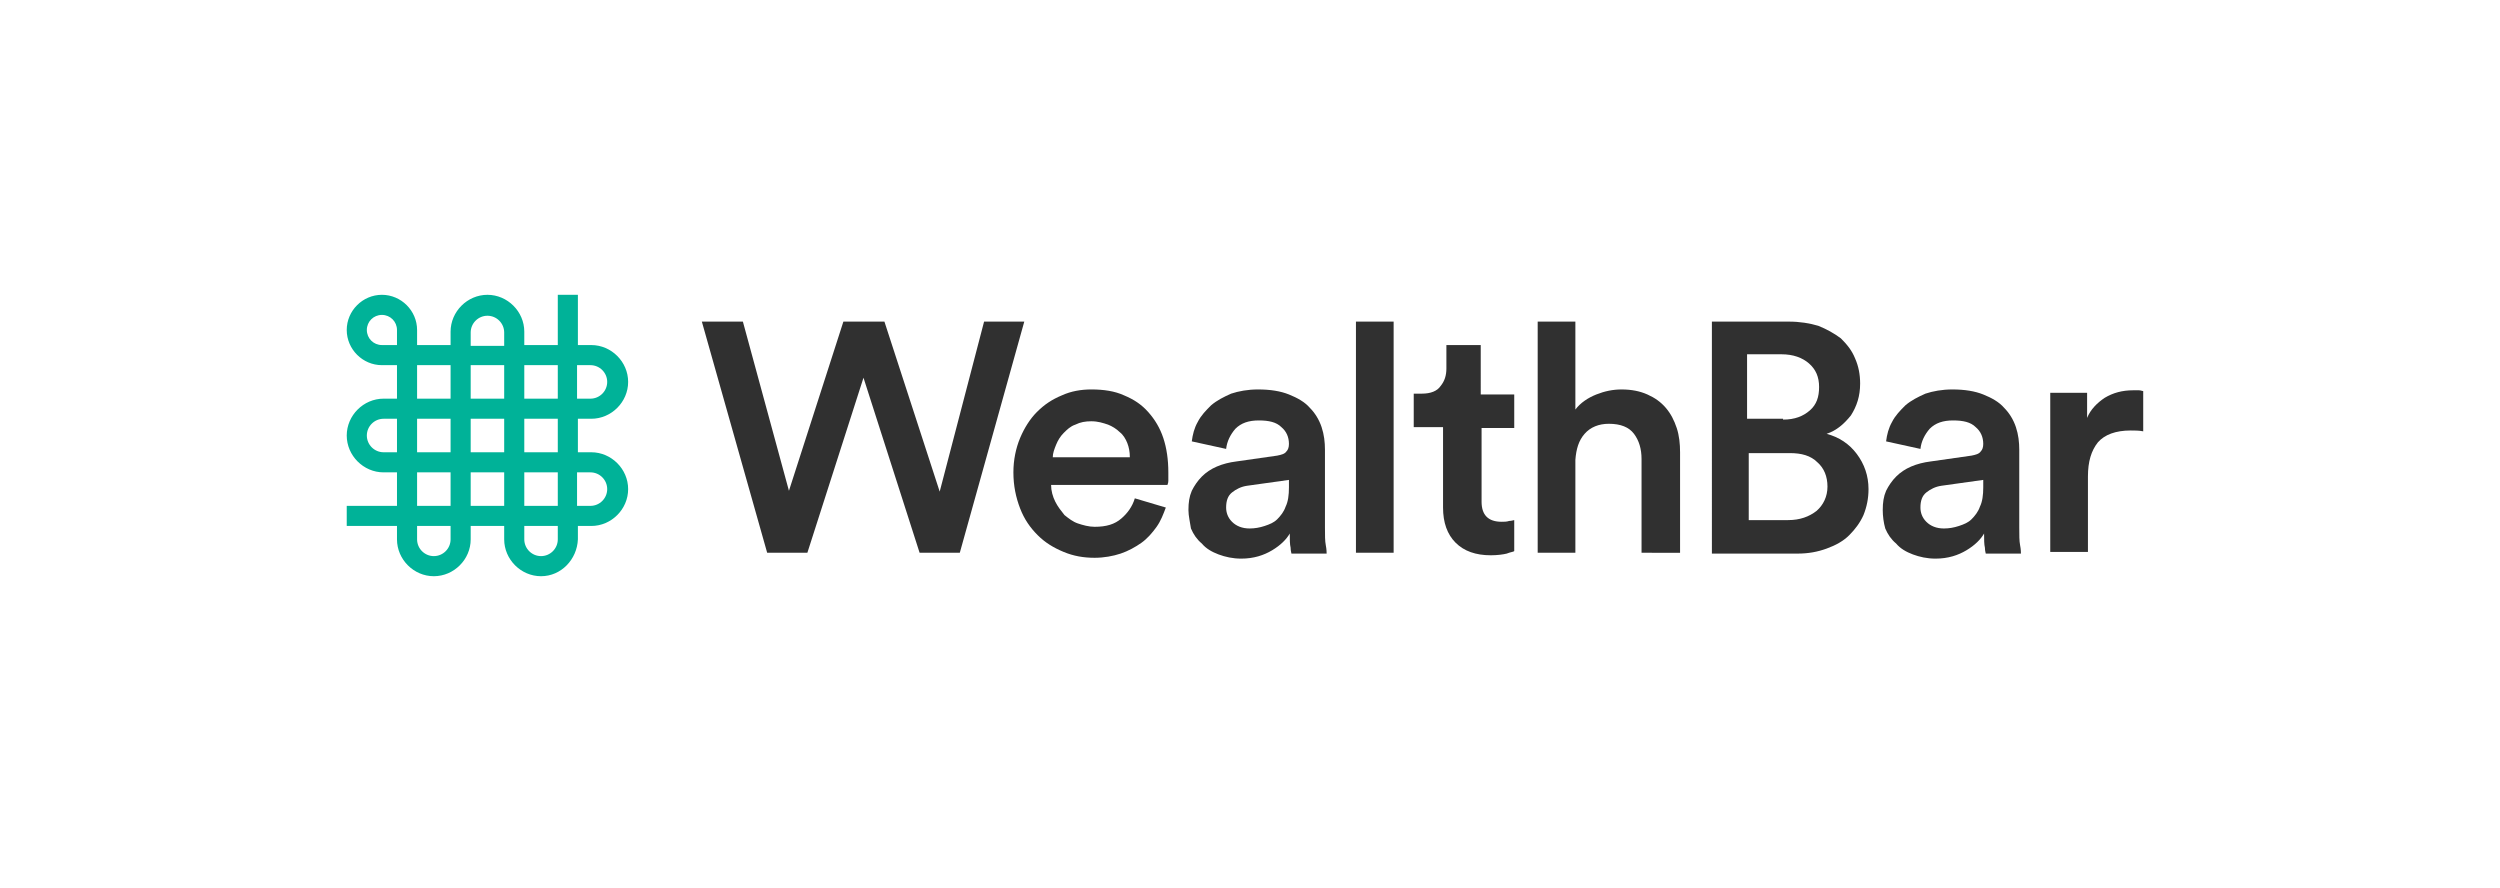 <?xml version="1.0" encoding="utf-8"?>
<!-- Generator: Adobe Illustrator 18.1.1, SVG Export Plug-In . SVG Version: 6.00 Build 0)  -->
<svg version="1.1" id="Layer_1" xmlns="http://www.w3.org/2000/svg" xmlns:xlink="http://www.w3.org/1999/xlink" x="0px" y="0px"
	 viewBox="0 0 298.5 106" enable-background="new 0 0 298.5 106" xml:space="preserve">
<g>
	<g>
		<g>
			<path fill="#00B298" d="M64.6,68.8c-2.4,0-4.4-2-4.4-4.4v-1.6h-4v1.6c0,2.4-2,4.4-4.4,4.4s-4.4-2-4.4-4.4v-1.6h-6v-2.4h6v-4h-1.6
				c-2.4,0-4.4-2-4.4-4.4s2-4.4,4.4-4.4h1.6v-4h-1.8c-2.3,0-4.2-1.9-4.2-4.2s1.9-4.2,4.2-4.2s4.2,1.9,4.2,4.2v1.8h4v-1.6
				c0-2.4,2-4.4,4.4-4.4s4.4,2,4.4,4.4v1.6h4v-6h2.4v6h1.6c2.4,0,4.4,2,4.4,4.4S73,50,70.6,50h-1.6v4h1.6c2.4,0,4.4,2,4.4,4.4
				s-2,4.4-4.4,4.4h-1.6v1.6C68.9,66.8,67,68.8,64.6,68.8z M62.6,62.8v1.6c0,1.1,0.9,2,2,2c1.1,0,2-0.9,2-2v-1.6H62.6z M49.8,62.8
				v1.6c0,1.1,0.9,2,2,2c1.1,0,2-0.9,2-2v-1.6H49.8z M68.9,60.4h1.6c1.1,0,2-0.9,2-2c0-1.1-0.9-2-2-2h-1.6V60.4z M62.6,60.4h4v-4h-4
				V60.4z M56.2,60.4h4v-4h-4V60.4z M49.8,60.4h4v-4h-4V60.4z M62.6,54h4v-4h-4V54z M56.2,54h4v-4h-4V54z M49.8,54h4v-4h-4V54z
				 M45.8,50c-1.1,0-2,0.9-2,2c0,1.1,0.9,2,2,2h1.6v-4H45.8z M68.9,47.6h1.6c1.1,0,2-0.9,2-2s-0.9-2-2-2h-1.6V47.6z M62.6,47.6h4v-4
				h-4V47.6z M56.2,47.6h4v-4h-4V47.6z M49.8,47.6h4v-4h-4V47.6z M56.2,41.3h4v-1.6c0-1.1-0.9-2-2-2c-1.1,0-2,0.9-2,2V41.3z
				 M45.6,37.6c-1,0-1.8,0.8-1.8,1.8s0.8,1.8,1.8,1.8h1.8v-1.8C47.4,38.4,46.6,37.6,45.6,37.6z"/>
		</g>
		<g>
			<path fill="#303030" d="M117.5,38.4h4.8L114.6,66h-4.8l-6.7-20.9L96.4,66h-4.8l-7.8-27.6h4.9l5.5,20.2l6.5-20.2h4.9l6.6,20.3
				L117.5,38.4z"/>
			<path fill="#303030" d="M139.2,60.6c-0.3,0.8-0.6,1.6-1.1,2.3c-0.5,0.7-1.1,1.4-1.8,1.9c-0.7,0.5-1.6,1-2.5,1.3
				c-0.9,0.3-2,0.5-3.1,0.5c-1.3,0-2.5-0.2-3.7-0.7c-1.2-0.5-2.2-1.1-3.1-2c-0.9-0.9-1.6-1.9-2.1-3.2c-0.5-1.3-0.8-2.7-0.8-4.3
				c0-1.5,0.3-2.9,0.8-4.1c0.5-1.2,1.2-2.3,2-3.1c0.9-0.9,1.8-1.5,3-2c1.1-0.5,2.3-0.7,3.5-0.7c1.5,0,2.8,0.2,3.9,0.7
				c1.2,0.5,2.1,1.1,2.9,2c0.8,0.9,1.4,1.9,1.8,3.1c0.4,1.2,0.6,2.6,0.6,4.1c0,0.4,0,0.7,0,1c0,0.3-0.1,0.4-0.1,0.5h-13.9
				c0,0.7,0.2,1.4,0.5,2c0.3,0.6,0.7,1.1,1.1,1.6c0.5,0.4,1,0.8,1.6,1c0.6,0.2,1.3,0.4,2,0.4c1.4,0,2.4-0.3,3.2-1
				c0.7-0.6,1.3-1.4,1.6-2.4L139.2,60.6z M134.9,54.5c0-0.5-0.1-1.1-0.3-1.6c-0.2-0.5-0.5-1-0.9-1.3c-0.4-0.4-0.9-0.7-1.4-0.9
				c-0.6-0.2-1.2-0.4-2-0.4c-0.7,0-1.3,0.1-1.9,0.4c-0.6,0.2-1,0.6-1.4,1c-0.4,0.4-0.7,0.9-0.9,1.4c-0.2,0.5-0.4,1-0.4,1.5H134.9z"
				/>
			<path fill="#303030" d="M141.9,60.9c0-0.9,0.1-1.6,0.4-2.3c0.3-0.6,0.7-1.2,1.2-1.7c0.5-0.5,1.1-0.9,1.8-1.2
				c0.7-0.3,1.5-0.5,2.3-0.6l4.9-0.7c0.5-0.1,0.9-0.2,1.1-0.5c0.2-0.2,0.3-0.5,0.3-0.9c0-0.8-0.3-1.5-0.9-2
				c-0.6-0.6-1.5-0.8-2.7-0.8c-1.2,0-2.1,0.3-2.8,1c-0.6,0.7-1,1.5-1.1,2.4l-4.1-0.9c0.1-0.8,0.3-1.6,0.7-2.3c0.4-0.8,1-1.4,1.6-2
				c0.7-0.6,1.5-1,2.4-1.4c0.9-0.3,2-0.5,3.2-0.5c1.5,0,2.7,0.2,3.7,0.6c1,0.4,1.9,0.9,2.5,1.6c0.6,0.6,1.1,1.4,1.4,2.3
				c0.3,0.9,0.4,1.8,0.4,2.7V63c0,0.9,0,1.6,0.1,2.1c0.1,0.5,0.1,0.9,0.1,1h-4.2c0-0.1-0.1-0.3-0.1-0.7c-0.1-0.4-0.1-1-0.1-1.7
				c-0.4,0.7-1.1,1.4-2.1,2c-1,0.6-2.2,1-3.7,1c-1,0-1.9-0.2-2.7-0.5c-0.8-0.3-1.5-0.7-2-1.3c-0.6-0.5-1-1.1-1.3-1.8
				C142.1,62.4,141.9,61.6,141.9,60.9z M149.2,63.1c0.6,0,1.2-0.1,1.8-0.3c0.6-0.2,1.1-0.4,1.5-0.8c0.4-0.4,0.8-0.9,1-1.5
				c0.3-0.6,0.4-1.4,0.4-2.3v-0.9l-5,0.7c-0.7,0.1-1.3,0.4-1.8,0.8c-0.5,0.4-0.7,1-0.7,1.8c0,0.6,0.2,1.2,0.7,1.7
				C147.6,62.8,148.3,63.1,149.2,63.1z"/>
			<path fill="#303030" d="M161.9,66V38.4h4.5V66H161.9z"/>
			<path fill="#303030" d="M176.9,47.1h3.9v4h-3.9v8.8c0,0.8,0.2,1.4,0.6,1.8c0.4,0.4,1,0.6,1.8,0.6c0.3,0,0.6,0,0.9-0.1
				c0.3,0,0.5-0.1,0.6-0.1v3.7c-0.1,0.1-0.4,0.1-0.9,0.3c-0.4,0.1-1.1,0.2-1.9,0.2c-1.8,0-3.2-0.5-4.2-1.5c-1-1-1.5-2.4-1.5-4.2
				v-9.6h-3.5v-4h1c1,0,1.8-0.3,2.2-0.9c0.5-0.6,0.7-1.3,0.7-2.1v-2.8h4.1V47.1z"/>
			<path fill="#303030" d="M188.1,66h-4.5V38.4h4.5v10.5c0.6-0.8,1.5-1.4,2.5-1.8c1-0.4,2-0.6,3-0.6c1.2,0,2.2,0.2,3.1,0.6
				c0.9,0.4,1.6,0.9,2.2,1.6c0.6,0.7,1,1.5,1.3,2.4c0.3,0.9,0.4,1.9,0.4,2.9v12H196V54.8c0-1.2-0.3-2.2-0.9-3
				c-0.6-0.8-1.6-1.2-3-1.2c-1.2,0-2.2,0.4-2.9,1.2c-0.7,0.8-1,1.8-1.1,3.1V66z"/>
			<path fill="#303030" d="M213.6,38.4c1.3,0,2.5,0.2,3.5,0.5c1,0.4,1.9,0.9,2.7,1.5c0.7,0.7,1.3,1.4,1.7,2.4c0.4,0.9,0.6,1.9,0.6,3
				c0,1.5-0.4,2.7-1.1,3.8c-0.8,1-1.7,1.8-2.9,2.2c1.5,0.4,2.7,1.2,3.6,2.4c0.9,1.2,1.4,2.6,1.4,4.2c0,1.1-0.2,2.1-0.6,3.1
				c-0.4,0.9-1,1.7-1.7,2.4c-0.7,0.7-1.6,1.2-2.7,1.6c-1.1,0.4-2.2,0.6-3.5,0.6h-10.2V38.4H213.6z M212.9,50.1
				c1.4,0,2.4-0.4,3.2-1.1c0.8-0.7,1.1-1.6,1.1-2.8s-0.4-2.1-1.2-2.8c-0.8-0.7-1.9-1.1-3.3-1.1h-4.1v7.7H212.9z M213.5,62.1
				c1.4,0,2.5-0.4,3.4-1.1c0.8-0.7,1.3-1.7,1.3-2.9c0-1.2-0.4-2.2-1.2-2.9c-0.8-0.8-1.9-1.1-3.3-1.1h-4.9v8H213.5z"/>
			<path fill="#303030" d="M224.8,60.9c0-0.9,0.1-1.6,0.4-2.3c0.3-0.6,0.7-1.2,1.2-1.7c0.5-0.5,1.1-0.9,1.8-1.2
				c0.7-0.3,1.5-0.5,2.3-0.6l4.9-0.7c0.5-0.1,0.9-0.2,1.1-0.5c0.2-0.2,0.3-0.5,0.3-0.9c0-0.8-0.3-1.5-0.9-2
				c-0.6-0.6-1.5-0.8-2.7-0.8c-1.2,0-2.1,0.3-2.8,1c-0.6,0.7-1,1.5-1.1,2.4l-4.1-0.9c0.1-0.8,0.3-1.6,0.7-2.3c0.4-0.8,1-1.4,1.6-2
				c0.7-0.6,1.5-1,2.4-1.4c0.9-0.3,2-0.5,3.2-0.5c1.5,0,2.7,0.2,3.7,0.6c1,0.4,1.9,0.9,2.5,1.6c0.6,0.6,1.1,1.4,1.4,2.3
				c0.3,0.9,0.4,1.8,0.4,2.7V63c0,0.9,0,1.6,0.1,2.1c0.1,0.5,0.1,0.9,0.1,1h-4.2c0-0.1-0.1-0.3-0.1-0.7c-0.1-0.4-0.1-1-0.1-1.7
				c-0.4,0.7-1.1,1.4-2.1,2c-1,0.6-2.2,1-3.7,1c-1,0-1.9-0.2-2.7-0.5c-0.8-0.3-1.5-0.7-2-1.3c-0.6-0.5-1-1.1-1.3-1.8
				C224.9,62.4,224.8,61.6,224.8,60.9z M232.1,63.1c0.6,0,1.2-0.1,1.8-0.3c0.6-0.2,1.1-0.4,1.5-0.8c0.4-0.4,0.8-0.9,1-1.5
				c0.3-0.6,0.4-1.4,0.4-2.3v-0.9l-5,0.7c-0.7,0.1-1.3,0.4-1.8,0.8c-0.5,0.4-0.7,1-0.7,1.8c0,0.6,0.2,1.2,0.7,1.7
				C230.5,62.8,231.2,63.1,232.1,63.1z"/>
			<path fill="#303030" d="M255.9,51.5c-0.5-0.1-1-0.1-1.5-0.1c-1.8,0-3.1,0.5-3.9,1.4c-0.8,1-1.2,2.3-1.2,4.1v9h-4.5v-19h4.4v3
				c0.4-1,1.2-1.8,2.1-2.4c1-0.6,2.1-0.9,3.4-0.9c0.3,0,0.5,0,0.7,0c0.2,0,0.4,0.1,0.5,0.1V51.5z"/>
		</g>
	</g>
</g>
</svg>
